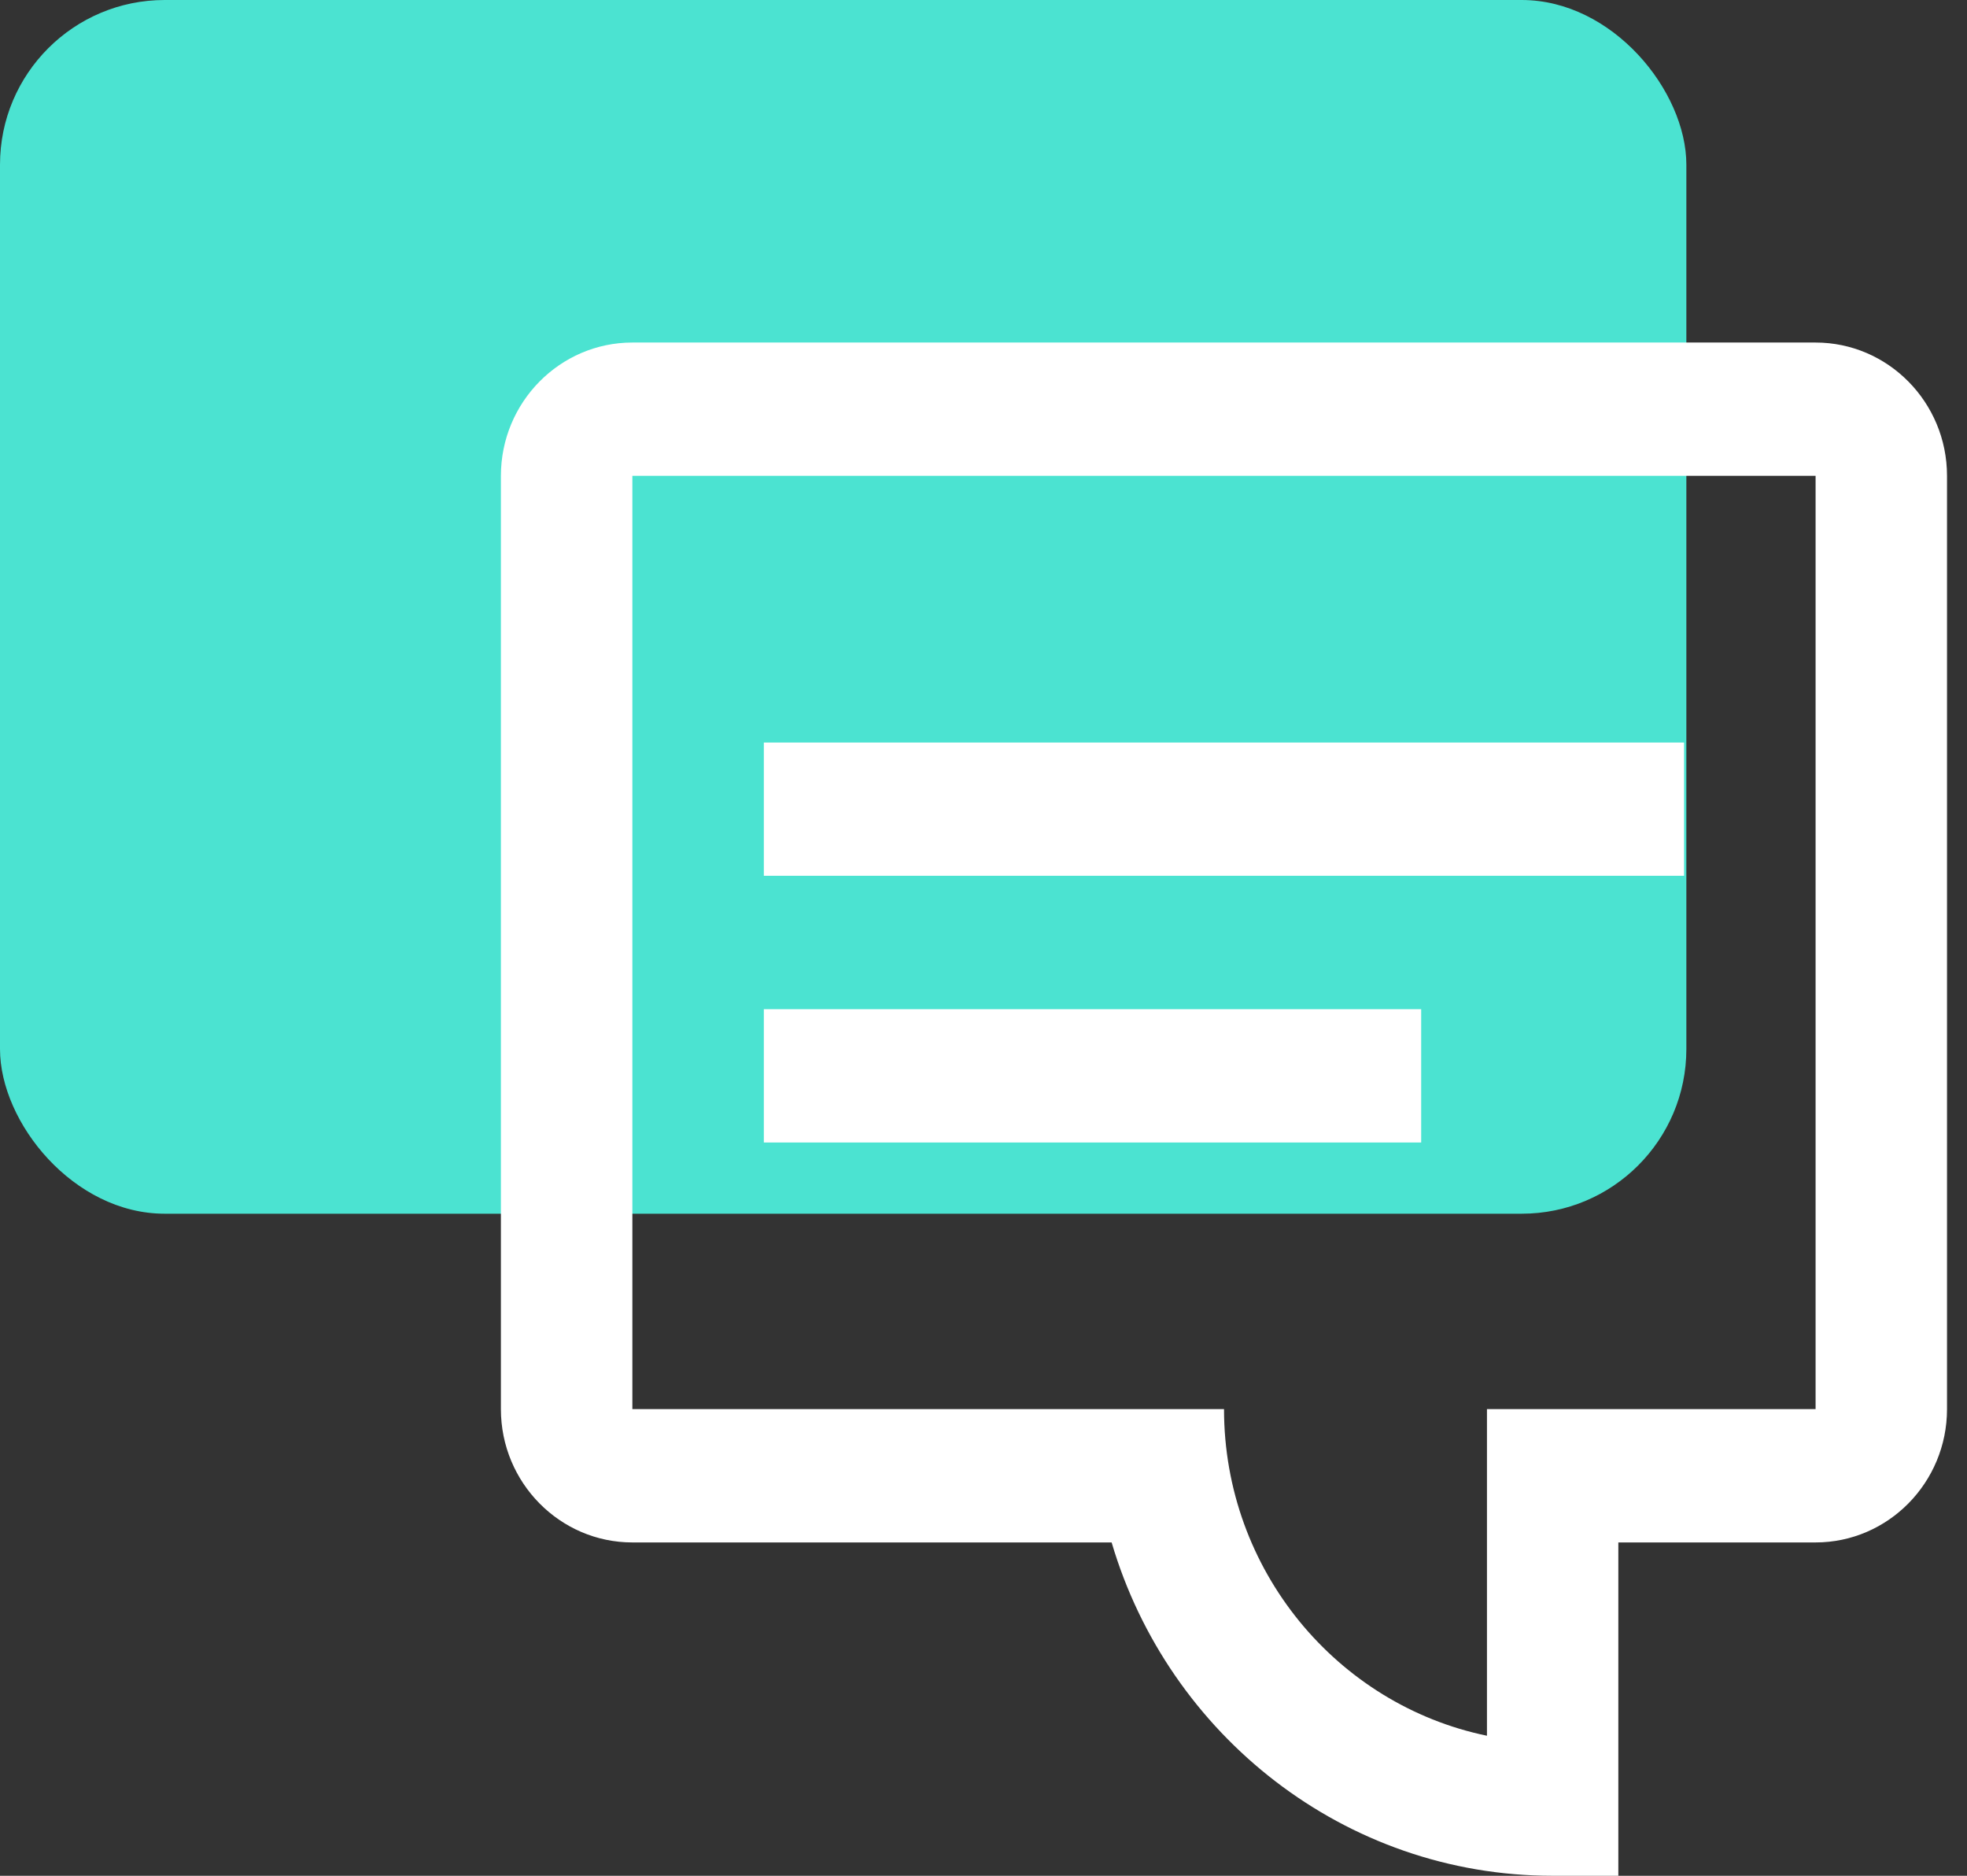 <svg xmlns="http://www.w3.org/2000/svg" width="43" height="41" viewBox="0 0 43 41">
    <rect x="0" y="0" width="43" height="41" fill="#333333" stroke="none"/>
    <g fill="none" fill-rule="evenodd">
        <rect width="36.865" height="26.529" fill="#4BE3D1" rx="3.6"/>
        <path fill="#FFF" d="M16.698 24.972h14.37v-2.914h-14.37v2.914zm0-5.829h20.117V16.23H16.698v2.914zM39.69 30.8h-7.184v7.139c-3.275-.676-5.748-3.62-5.748-7.139H13.824V10.4H39.69v20.4zm0-23.313H13.824c-1.585 0-2.874 1.307-2.874 2.914v20.4c0 1.606 1.29 2.913 2.874 2.913h10.477c1.24 4.209 5.093 7.286 9.64 7.286h1.437v-7.286h4.311c1.585 0 2.874-1.307 2.874-2.914V10.4c0-1.606-1.289-2.913-2.874-2.913z"/>
    </g>
</svg>
